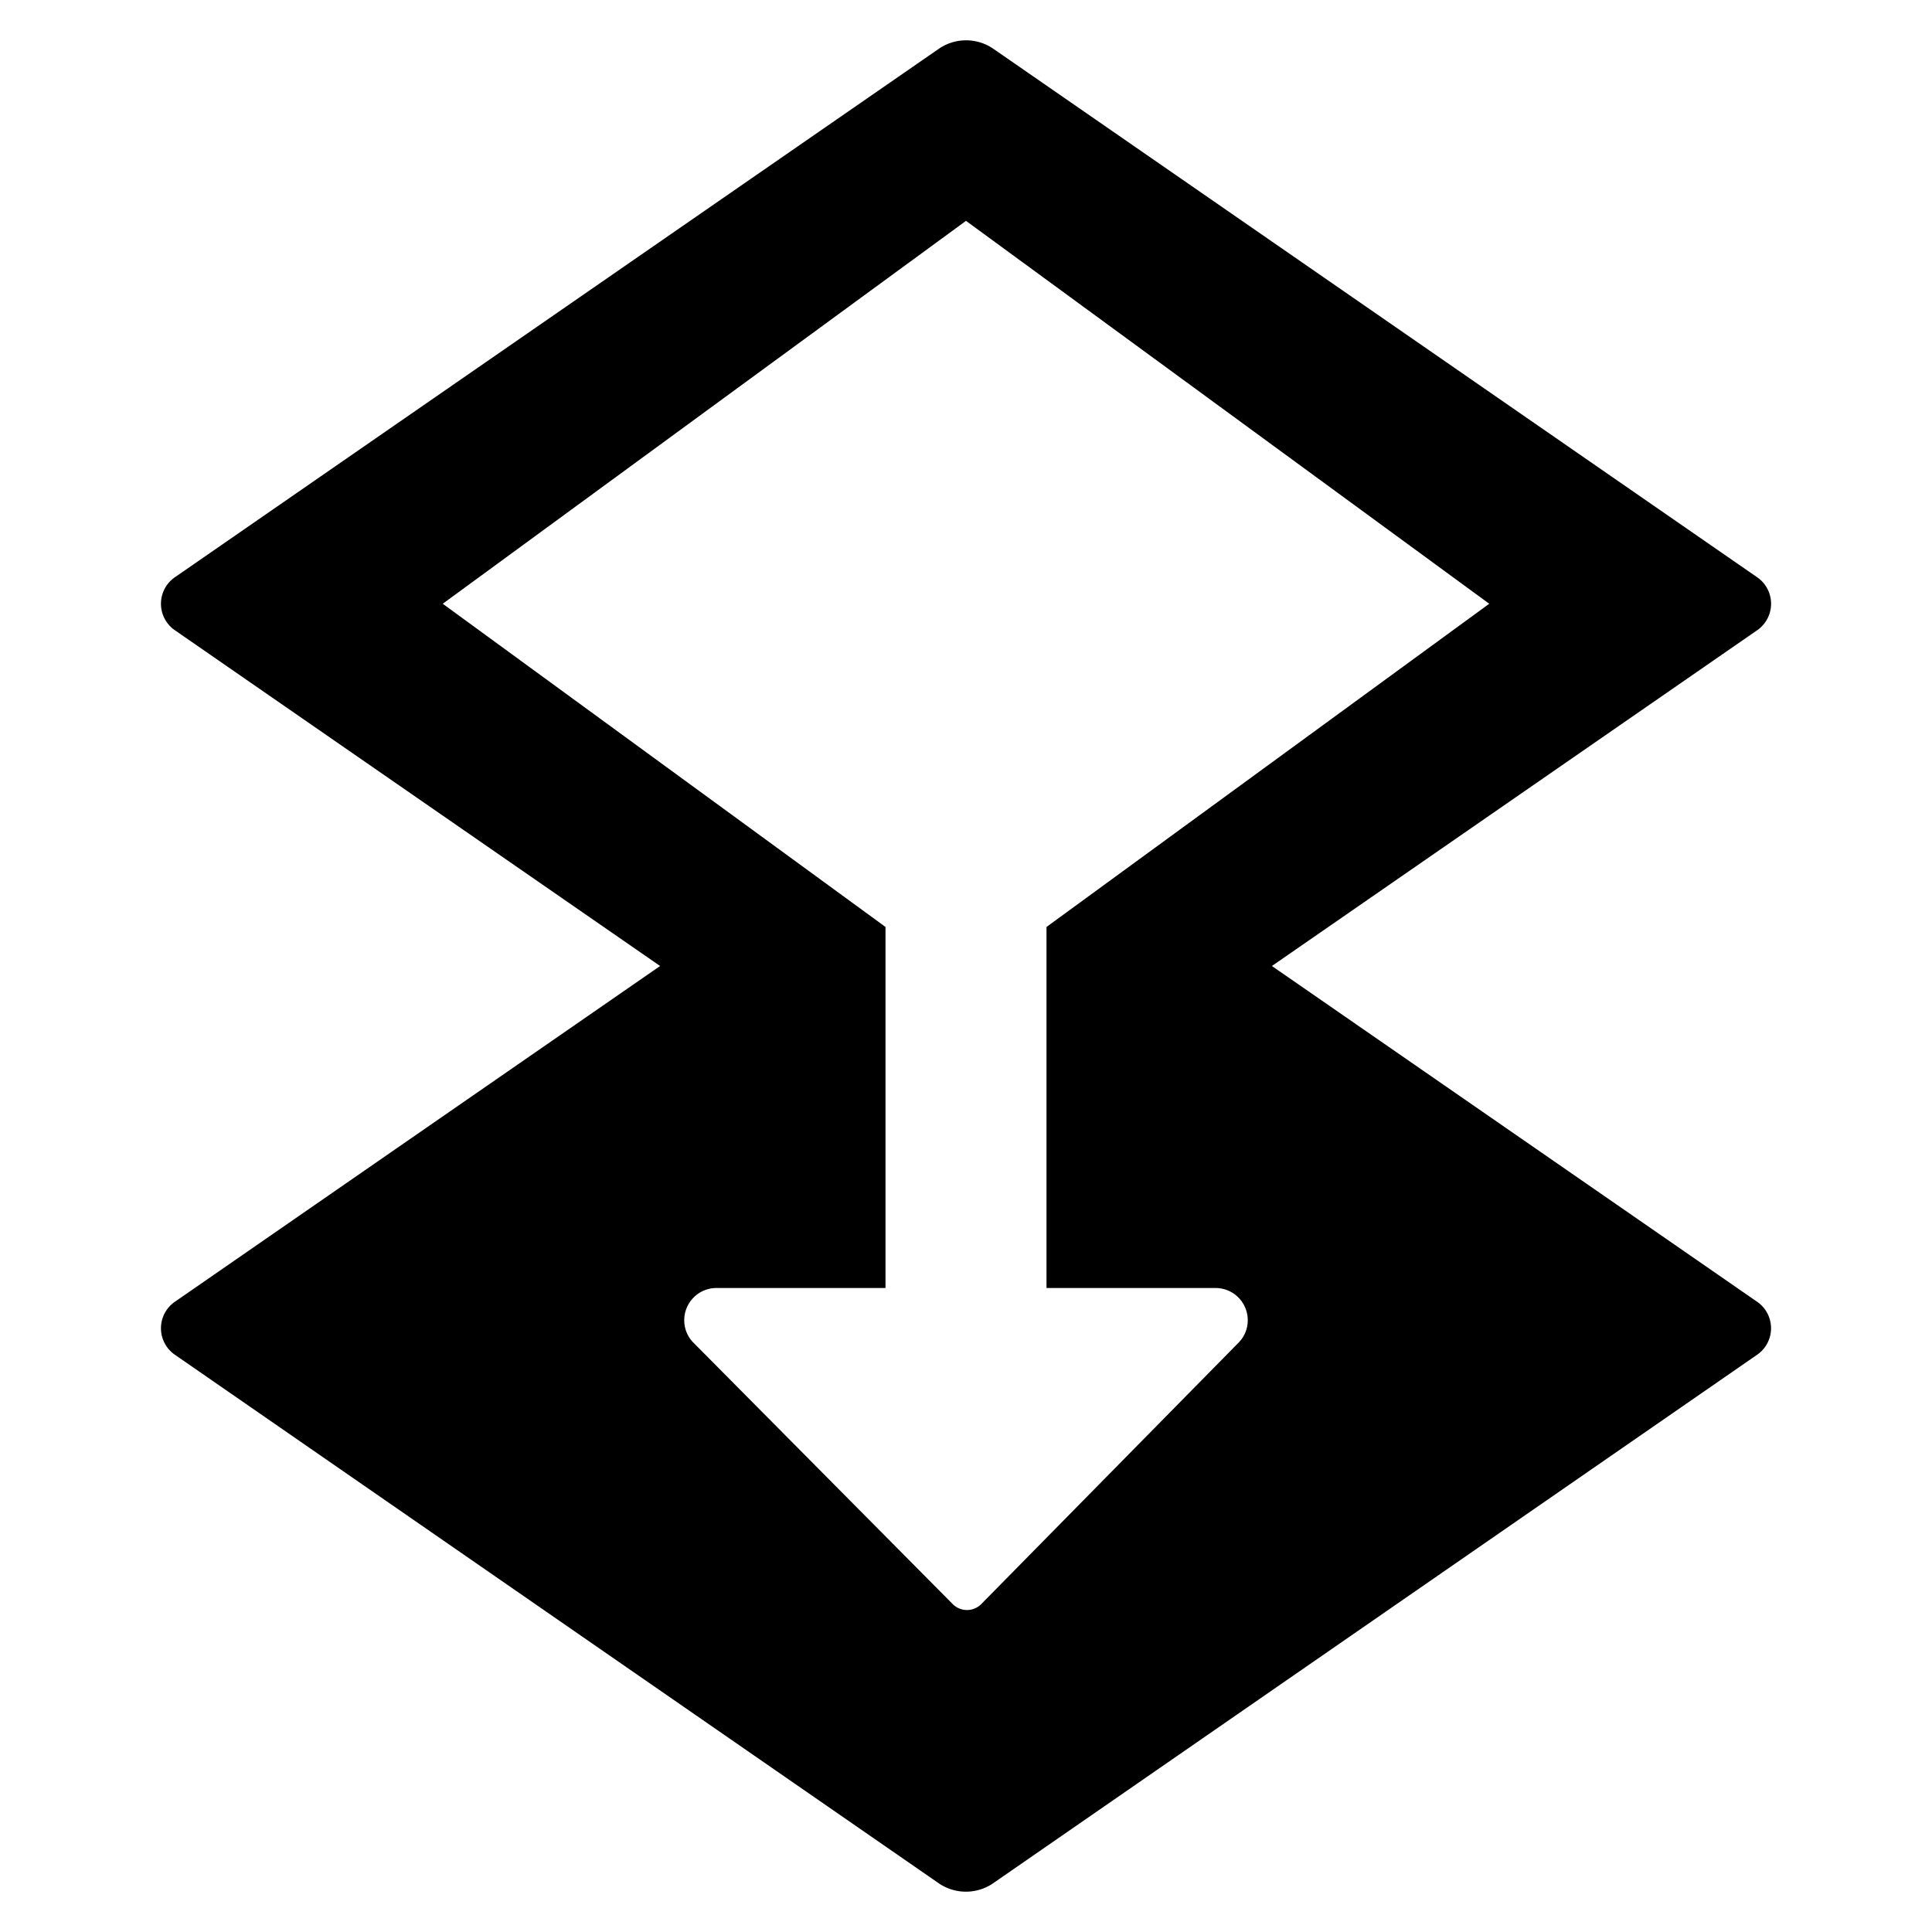 <svg xmlns="http://www.w3.org/2000/svg" height="48" viewBox="0 0 48 48" width="48"><path d="M43.635 32.328 31.6 24l12.036-8.328a.8.8 0 0 0 0-1.344L24.652 1.193a1.2 1.2 0 0 0-1.3 0L4.365 14.328a.8.8 0 0 0 0 1.344L16.4 24 4.365 32.328a.8.8 0 0 0 0 1.344l18.983 13.135a1.2 1.2 0 0 0 1.3 0l18.987-13.135a.8.8 0 0 0 0-1.344Zm-12.871 1.038-6.386 6.488a.5.5 0 0 1-.707 0l-6.435-6.488a.785.785 0 0 1-.236-.56.8.8 0 0 1 .8-.806H22v-8.97L11 15l13-9.513L37 15l-11 8.03V32h4.2a.8.8 0 0 1 .8.806.785.785 0 0 1-.236.56Z"/></svg>